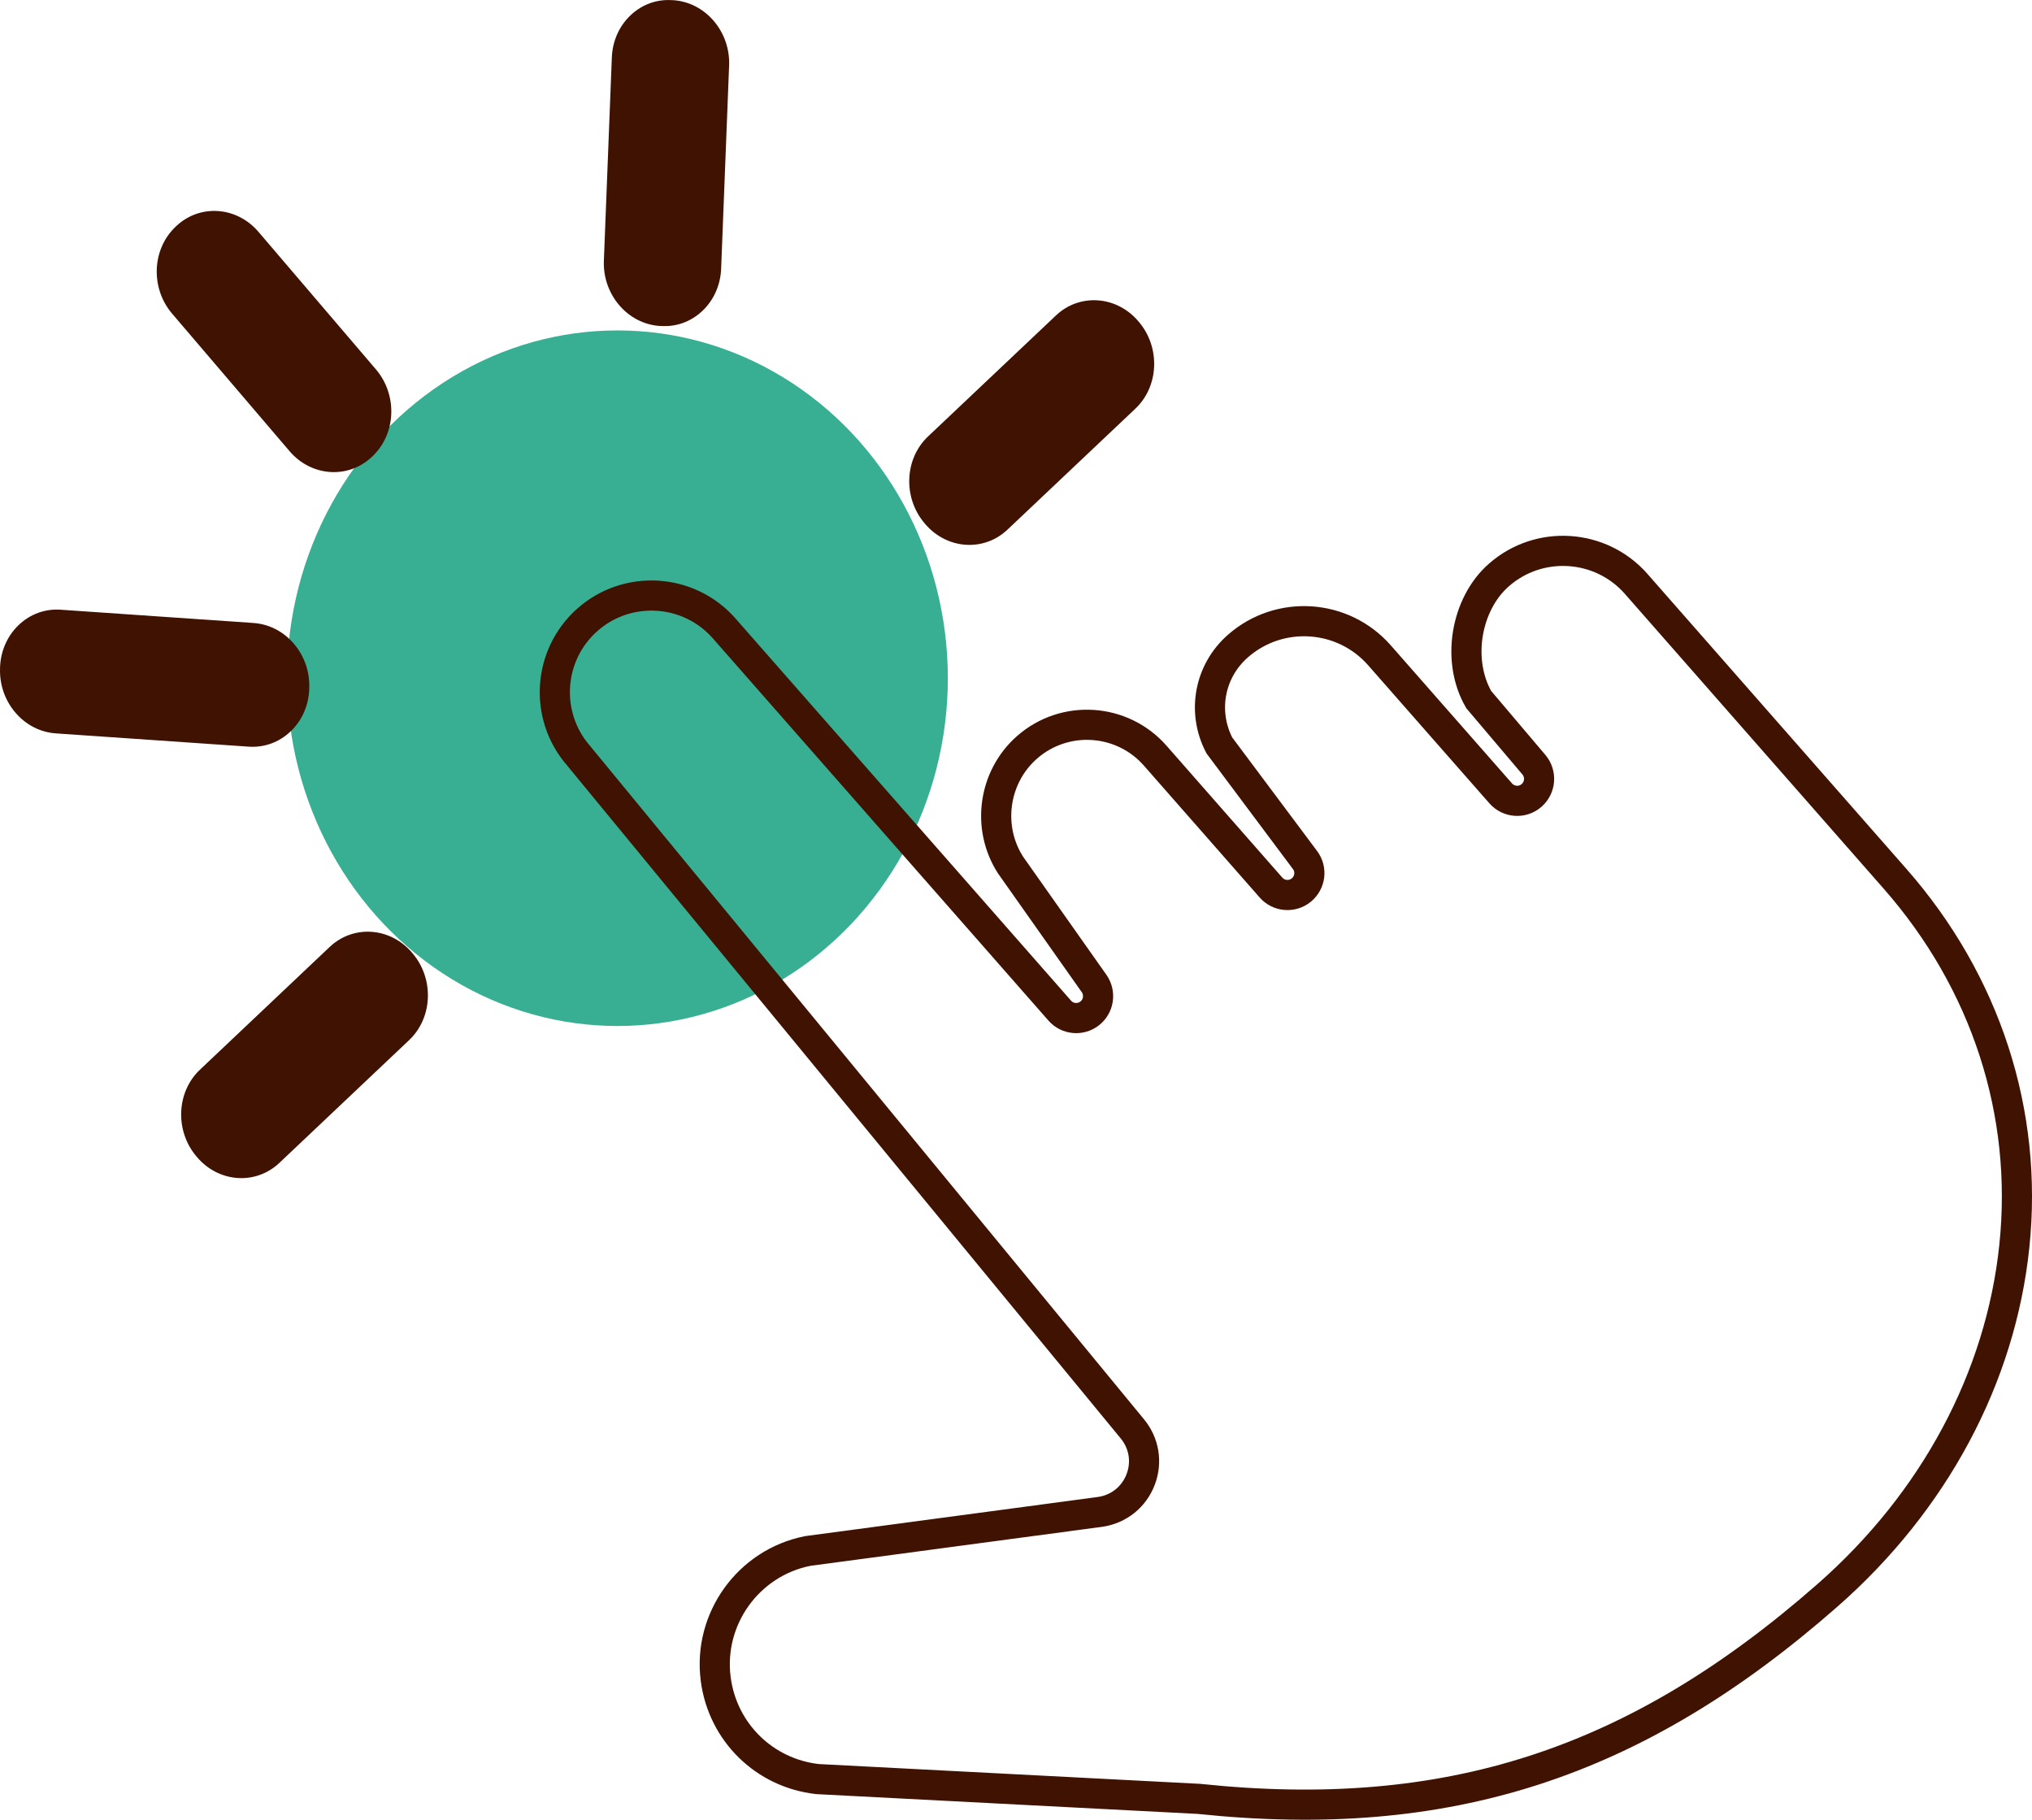 <?xml version="1.0" encoding="UTF-8"?>
<svg id="Layer_1" data-name="Layer 1" xmlns="http://www.w3.org/2000/svg" viewBox="0 0 337.03 301.8">
  <defs>
    <style>
      .cls-1 {
        fill: #38af93;
      }

      .cls-2 {
        fill: #401201;
      }

      .cls-3 {
        fill: none;
        stroke: #401201;
        stroke-width: 5px;
      }
    </style>
  </defs>
  <ellipse class="cls-1" cx="102.41" cy="112.48" rx="54.8" ry="57.68"/>
  <path class="cls-2" d="M29.22,37.51l-.11.11c-3.92,3.71-4.17,10.16-.57,14.39l19.49,22.82c3.61,4.23,9.73,4.65,13.65.94l.11-.11c3.92-3.71,4.17-10.16.57-14.39l-19.49-22.82c-3.61-4.23-9.73-4.65-13.65-.94Z"/>
  <path class="cls-2" d="M175.14,52.32l-21.22,20.07c-3.92,3.71-4.17,10.16-.57,14.39l.1.12c3.61,4.23,9.73,4.65,13.65.94l21.22-20.07c3.92-3.71,4.17-10.16.57-14.39l-.1-.12c-3.61-4.23-9.73-4.65-13.65-.94Z"/>
  <path class="cls-2" d="M120.93,10.87c.11-2.72-.8-5.34-2.54-7.39-1.75-2.05-4.13-3.27-6.71-3.45h-.15c-2.58-.19-5.04.7-6.94,2.5-1.9,1.8-3,4.28-3.11,7l-1.32,33.69c-.11,2.72.8,5.34,2.54,7.39,1.75,2.05,4.13,3.27,6.71,3.45h.15c2.58.19,5.04-.7,6.94-2.5,1.9-1.8,3-4.28,3.11-7l1.32-33.69Z"/>
  <path class="cls-2" d="M54.68,157.05l-21.52,20.36c-3.92,3.71-4.17,10.16-.57,14.39l.1.12c3.61,4.23,9.73,4.65,13.65.94l21.52-20.36c3.92-3.71,4.17-10.16.57-14.39l-.1-.12c-3.61-4.23-9.73-4.65-13.65-.94Z"/>
  <path class="cls-2" d="M10.07,101.12c-2.58-.18-5.04.71-6.94,2.51S.12,107.92.01,110.63v.16c-.11,2.71.79,5.34,2.54,7.39,1.75,2.05,4.13,3.27,6.71,3.45l31.98,2.2c2.58.18,5.04-.71,6.94-2.51,1.9-1.8,3-4.28,3.11-7v-.16c.11-2.71-.79-5.34-2.54-7.39s-4.13-3.27-6.71-3.45l-31.98-2.2Z"/>
  <path class="cls-3" d="M271.36,96.82l42.95,48.92c15.07,17.16,22.1,38.8,19.79,60.93-2.27,21.79-13.27,42.36-30.99,57.91-31.87,27.99-63.06,38.08-104.28,33.76-.06,0-.12,0-.19-.01l-63.02-3.27c-8.82-.97-15.76-7.77-16.91-16.58-1.3-9.97,5.4-19.29,15.25-21.25l48.53-6.49s.06,0,.08-.01c3.04-.48,5.52-2.48,6.62-5.36,1.1-2.88.58-6.03-1.38-8.4l-91.74-111.51s-.05-.06-.07-.09c-5.83-6.64-5.17-16.79,1.47-22.62,6.64-5.83,16.79-5.18,22.63,1.46l55.67,63.4c1.27,1.45,3.45,1.65,4.97.46,1.51-1.18,1.84-3.35.74-4.94l-13.88-19.68c-4.01-6.24-2.83-14.62,2.75-19.51,6.24-5.48,15.77-4.86,21.25,1.38l19.21,21.88c1.29,1.47,3.51,1.65,5.02.42,1.52-1.24,1.79-3.44.61-5l-14.2-19c-2.9-5.57-1.66-12.31,3.08-16.47,6.89-6.05,17.41-5.37,23.47,1.52l20.12,22.91c1.32,1.5,3.6,1.66,5.11.35l.02-.02c1.49-1.31,1.65-3.57.38-5.08l-9.16-10.81c-1.85-3.2-2.41-7.14-1.8-10.9.61-3.75,2.37-7.33,5.15-9.76,6.68-5.87,16.9-5.2,22.77,1.48h0Z"/>
</svg>